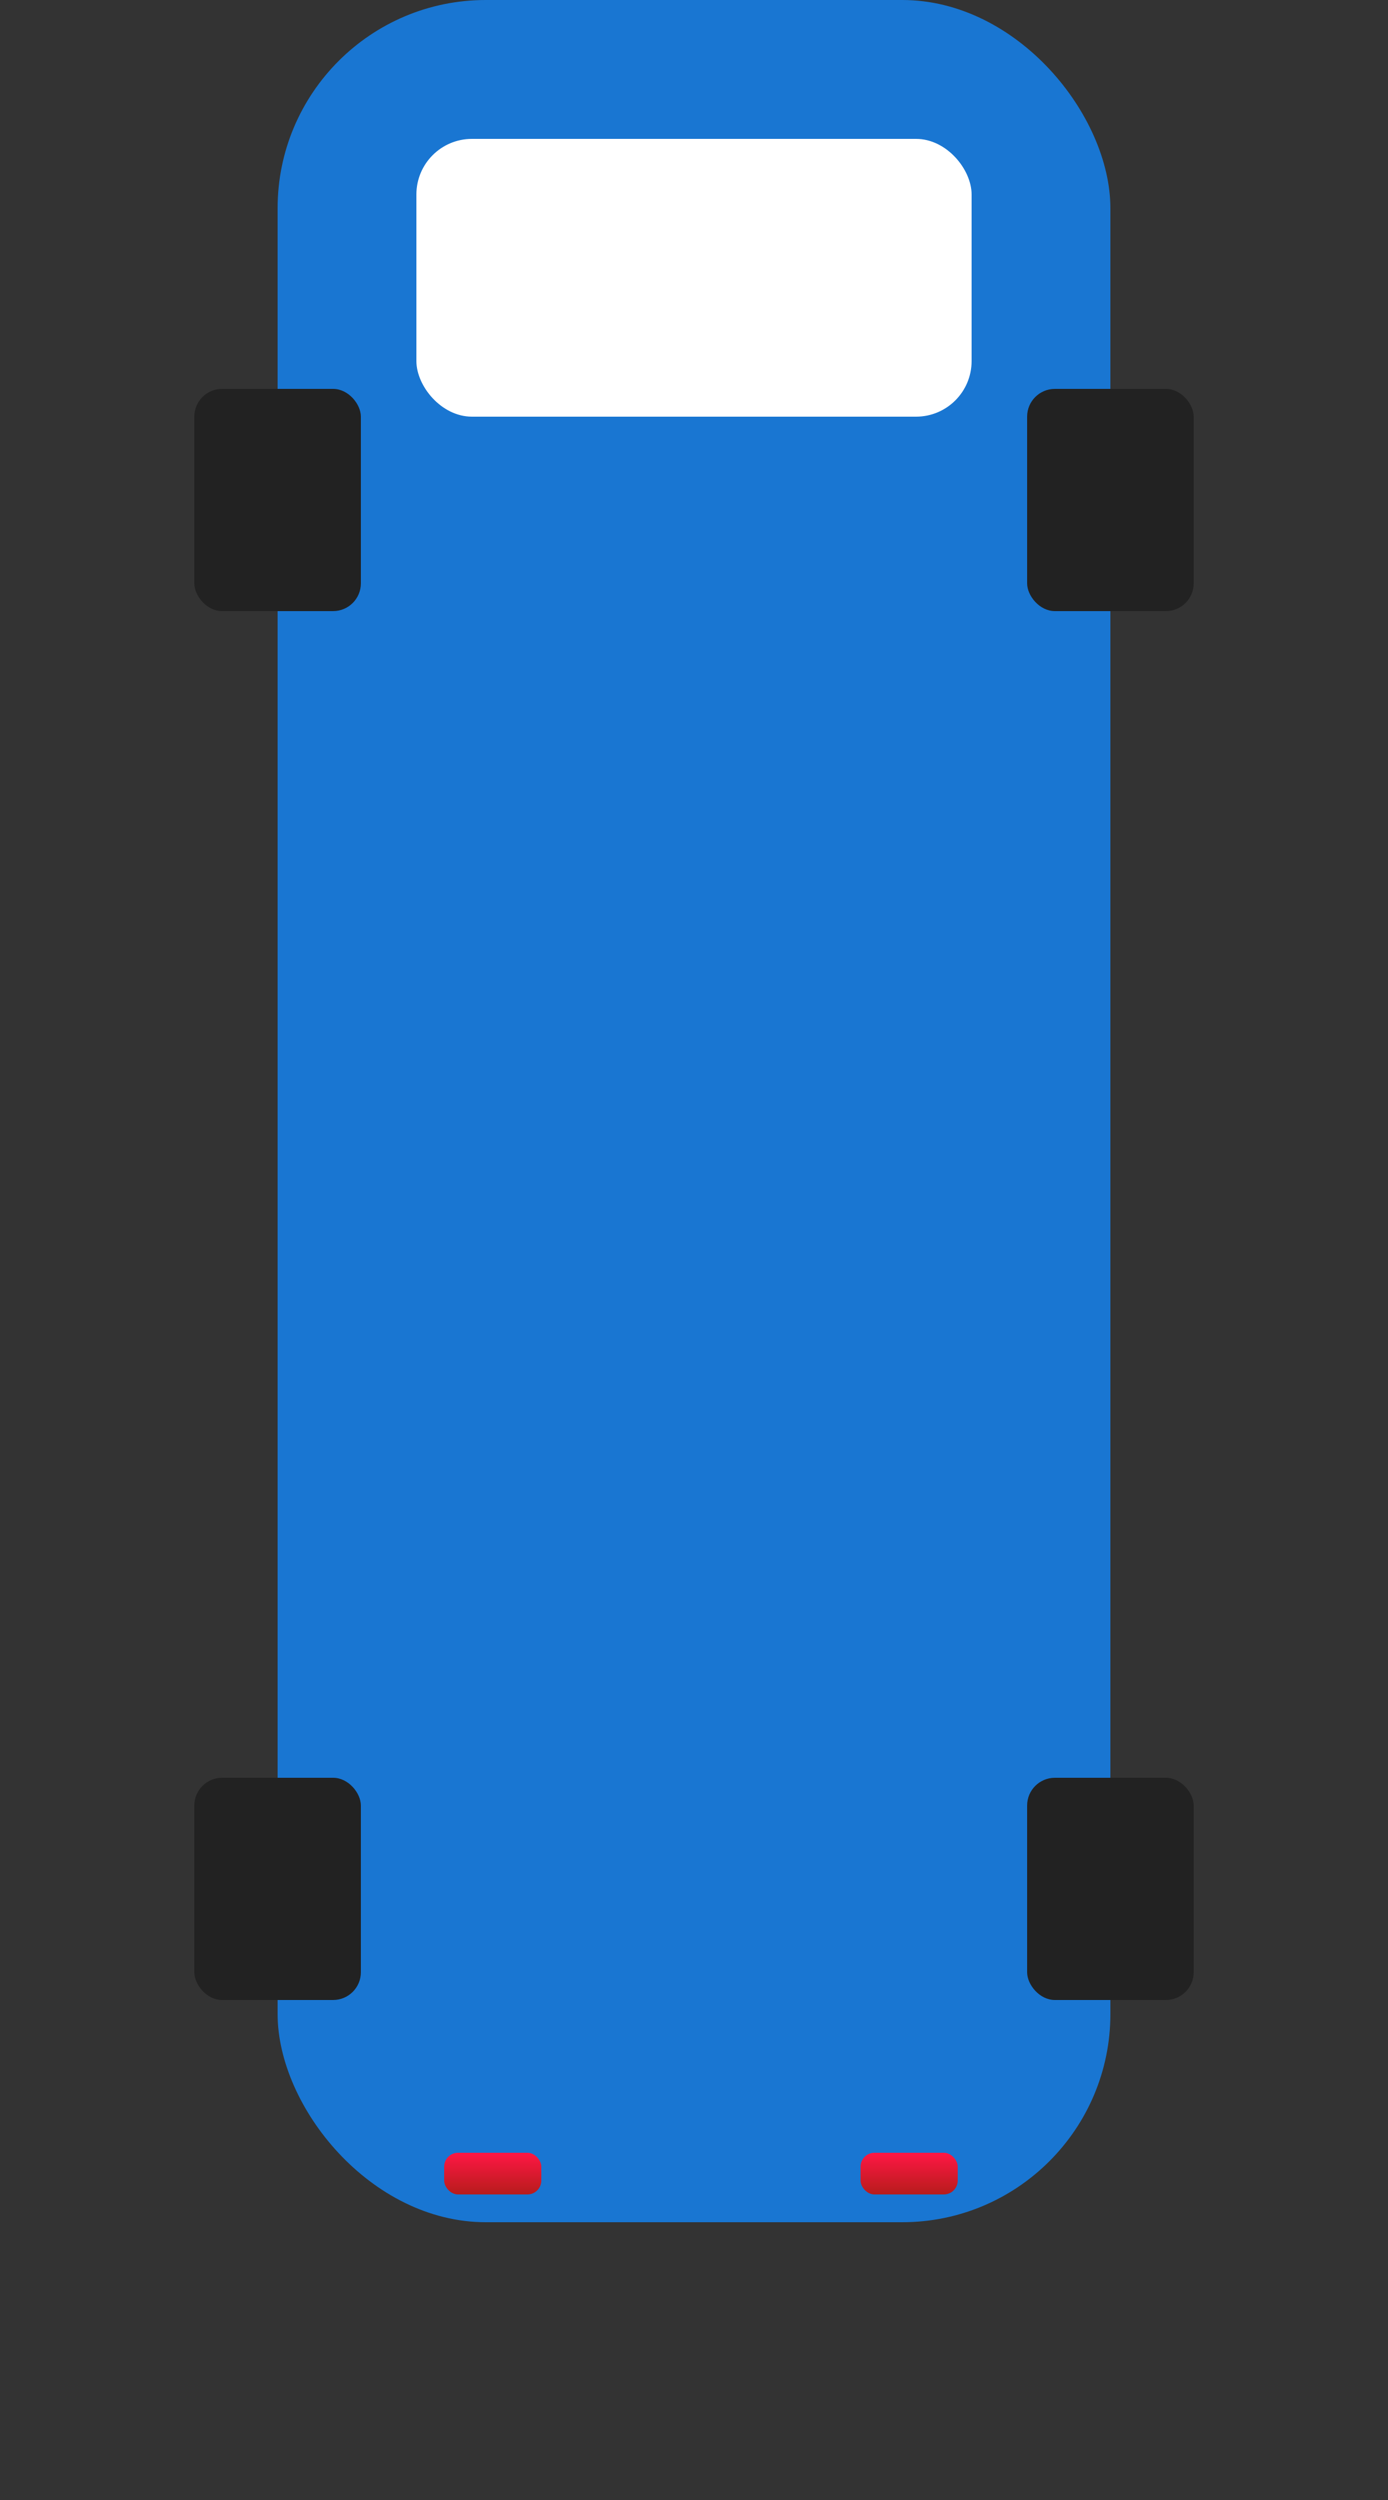 <svg width="100" height="180" viewBox="0 0 100 180" xmlns="http://www.w3.org/2000/svg">
  <rect x="0" y="0" width="100" height="180" fill="#333333" stroke="none"/>
  <defs>
    <!-- 후미등에 사용할 그라디언트 -->
    <linearGradient id="tailLightGradient" x1="0" y1="0" x2="0" y2="1">
      <stop offset="0%" stop-color="#ff1744" />
      <stop offset="100%" stop-color="#b71c1c" />
    </linearGradient>
  </defs>

  <!-- 버스 본체 -->
  <rect x="20" y="0" width="60" height="160" rx="15" ry="15" fill="#1976d2" />

  <!-- 운전석 창문 -->
  <rect x="30" y="10" width="40" height="20" rx="4" ry="4" fill="#ffffff" />

  <!-- 네모 바퀴 (바깥으로 살짝 튀어나옴) -->
  <rect x="14" y="28" width="12" height="16" rx="2" fill="#222" />
  <rect x="74" y="28" width="12" height="16" rx="2" fill="#222" />
  <rect x="14" y="128" width="12" height="16" rx="2" fill="#222" />
  <rect x="74" y="128" width="12" height="16" rx="2" fill="#222" />

  <!-- 후미등 (안쪽, 음영 처리) -->
  <rect x="32" y="155" width="7" height="3" rx="1" fill="url(#tailLightGradient)" />
  <rect x="62" y="155" width="7" height="3" rx="1" fill="url(#tailLightGradient)" />
</svg>